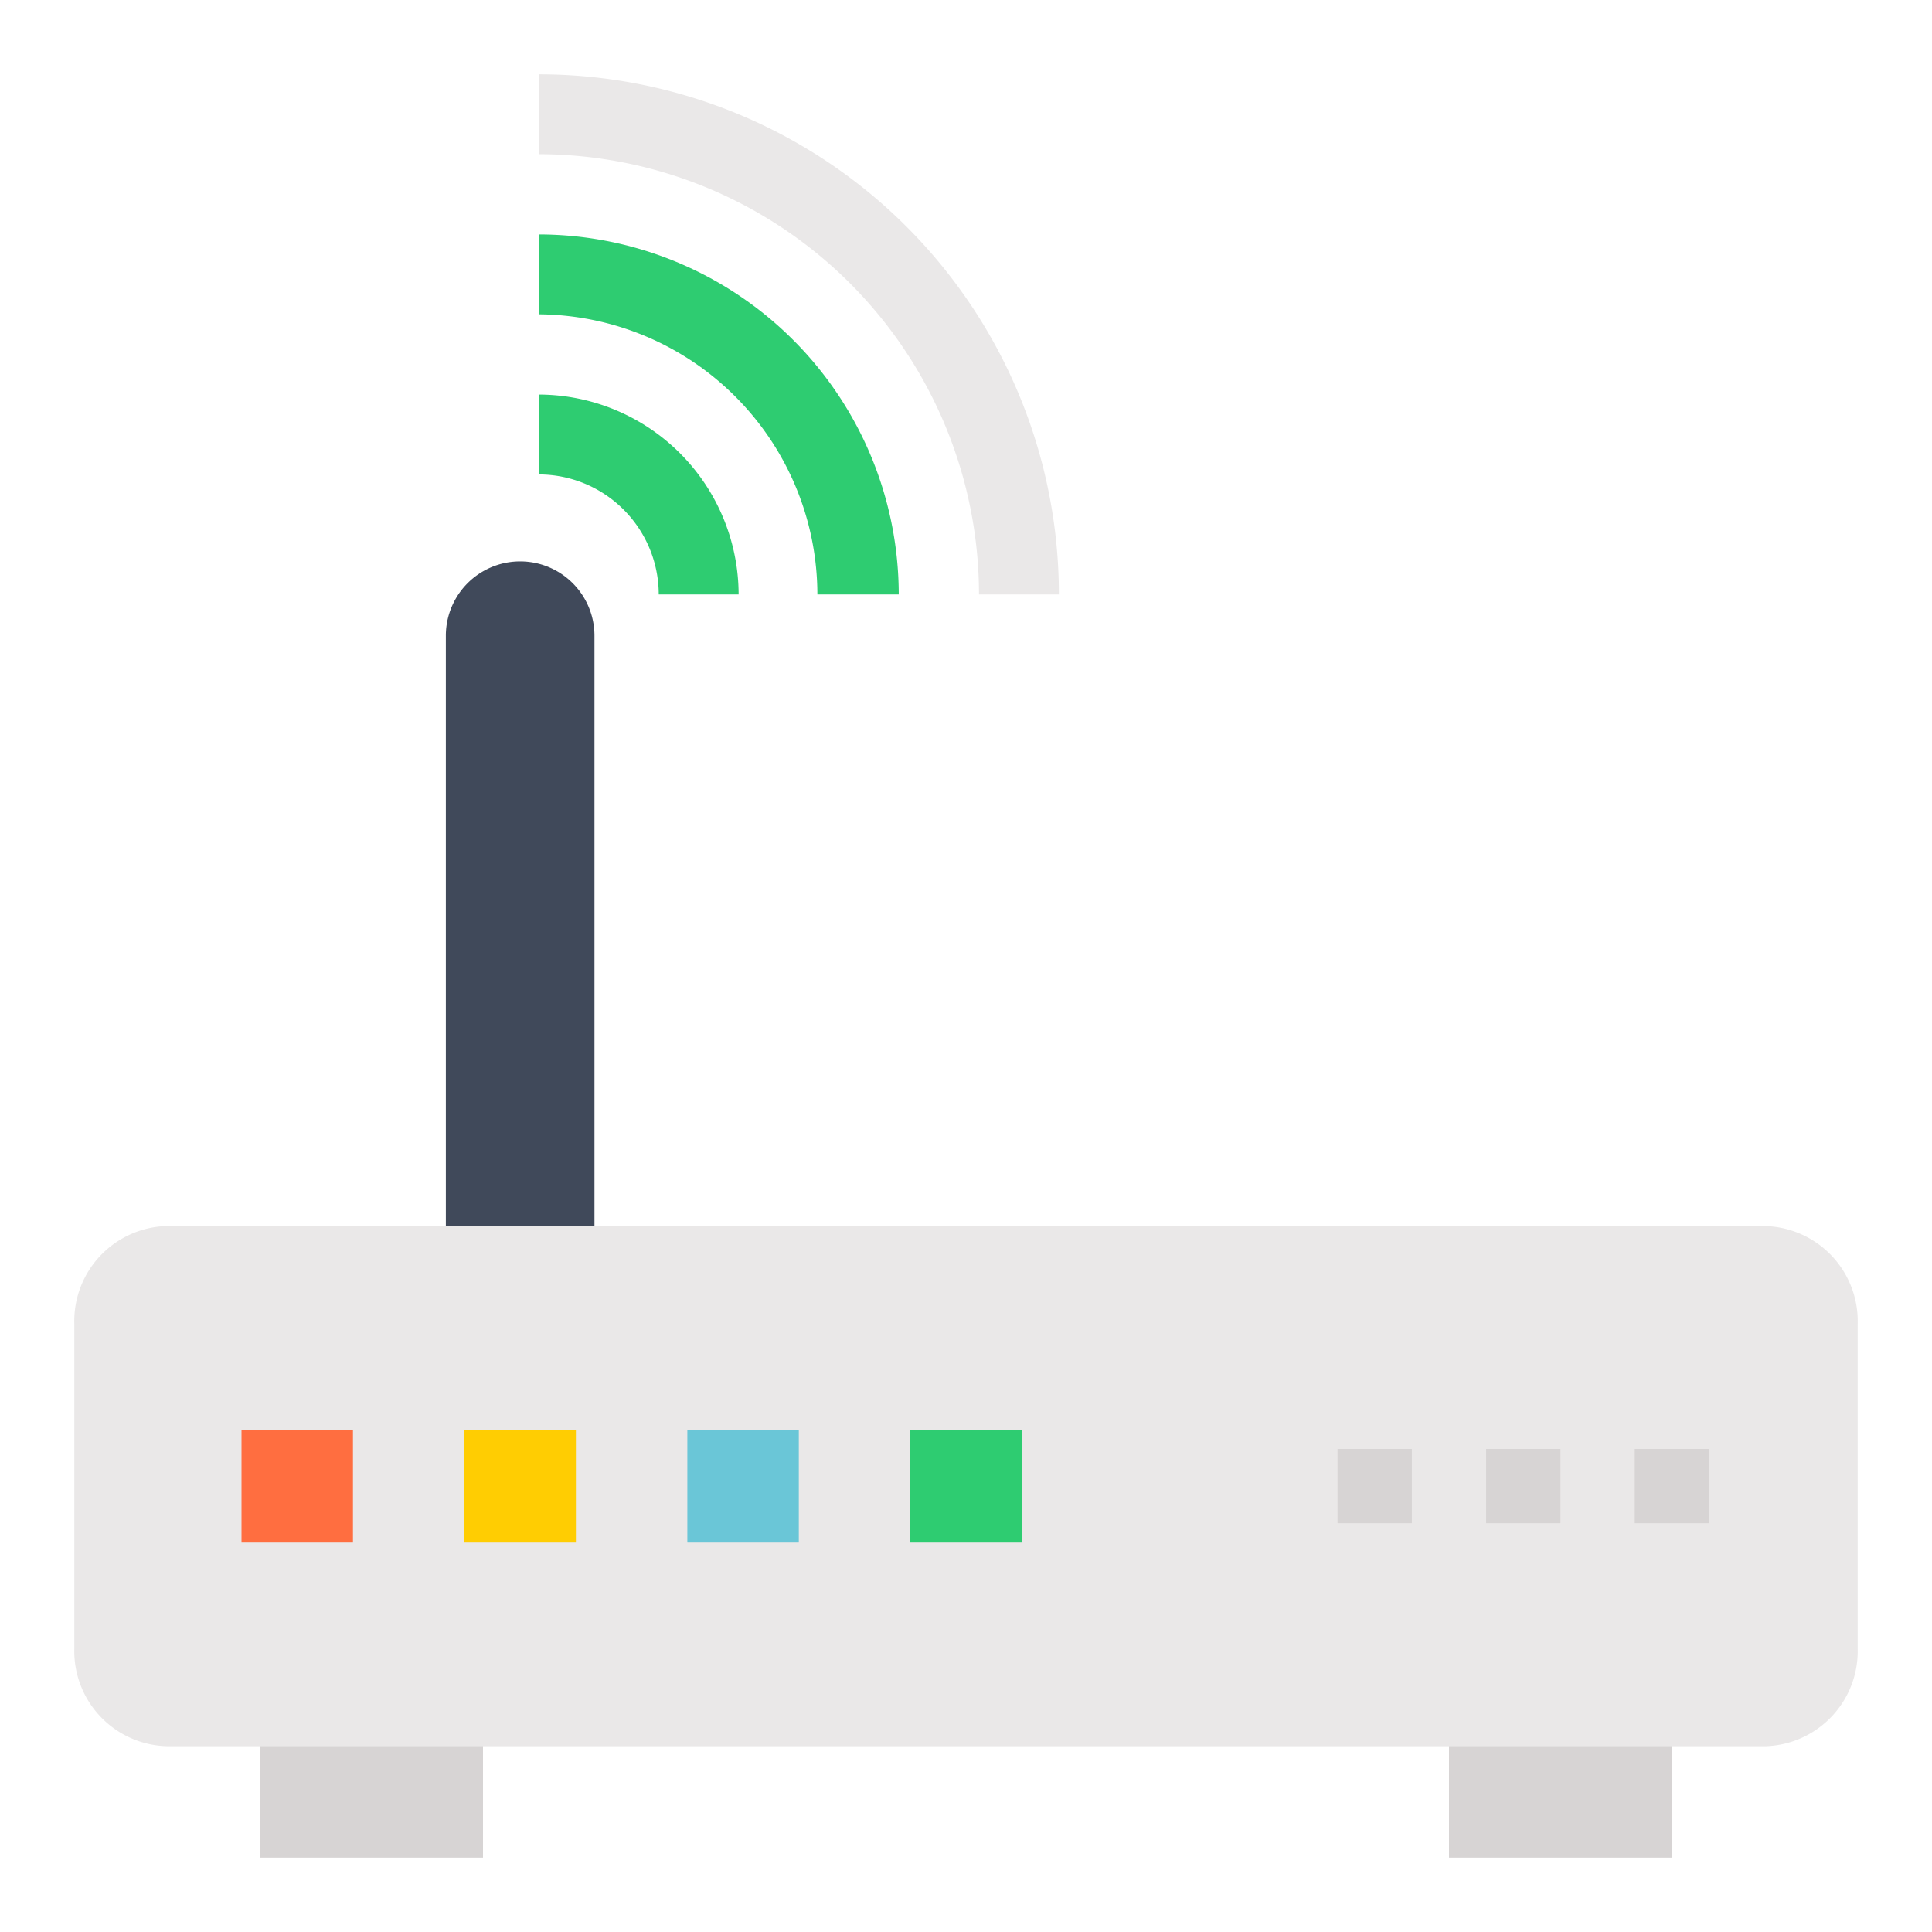 <svg xmlns="http://www.w3.org/2000/svg" viewBox="0 0 52 52"><title>modem-router</title><g id="modem-router"><g id="modem-router-2" data-name="modem-router"><rect x="39" y="46" width="6" height="4" fill="#d7d4d4"/><rect x="7" y="46" width="6" height="4" fill="#d7d4d4"/><path d="M16,35V17.11a2,2,0,1,0-4,0V35" fill="#40495a"/><path d="M4.48,33h43A2.56,2.56,0,0,1,50,35.63v8.75A2.56,2.56,0,0,1,47.52,47h-43A2.56,2.56,0,0,1,2,44.38V35.63A2.56,2.56,0,0,1,4.48,33Z" fill="#eae8e8"/><rect x="6.5" y="38.5" width="3" height="3" fill="#ff6e40"/><rect x="12.5" y="38.5" width="3" height="3" fill="#ffcd02"/><rect x="18.5" y="38.5" width="3" height="3" fill="#6ac6d7"/><rect x="24.5" y="38.5" width="3" height="3" fill="#2ecc71"/><rect x="36" y="39" width="2" height="2" fill="#d7d4d4"/><rect x="40" y="39" width="2" height="2" fill="#d7d4d4"/><rect x="44" y="39" width="2" height="2" fill="#d7d4d4"/><path d="M19.88,16H17.73a3.23,3.23,0,0,0-3.23-3.23V10.62A5.39,5.39,0,0,1,19.88,16Z" fill="#2ecc71"/><path d="M24.19,16H22A7.55,7.55,0,0,0,14.5,8.46V6.31A9.7,9.7,0,0,1,24.19,16Z" fill="#2ecc71"/><path d="M28.5,16H26.35A11.86,11.86,0,0,0,14.5,4.15V2A14,14,0,0,1,28.5,16Z" fill="#eae8e8"/></g></g></svg>